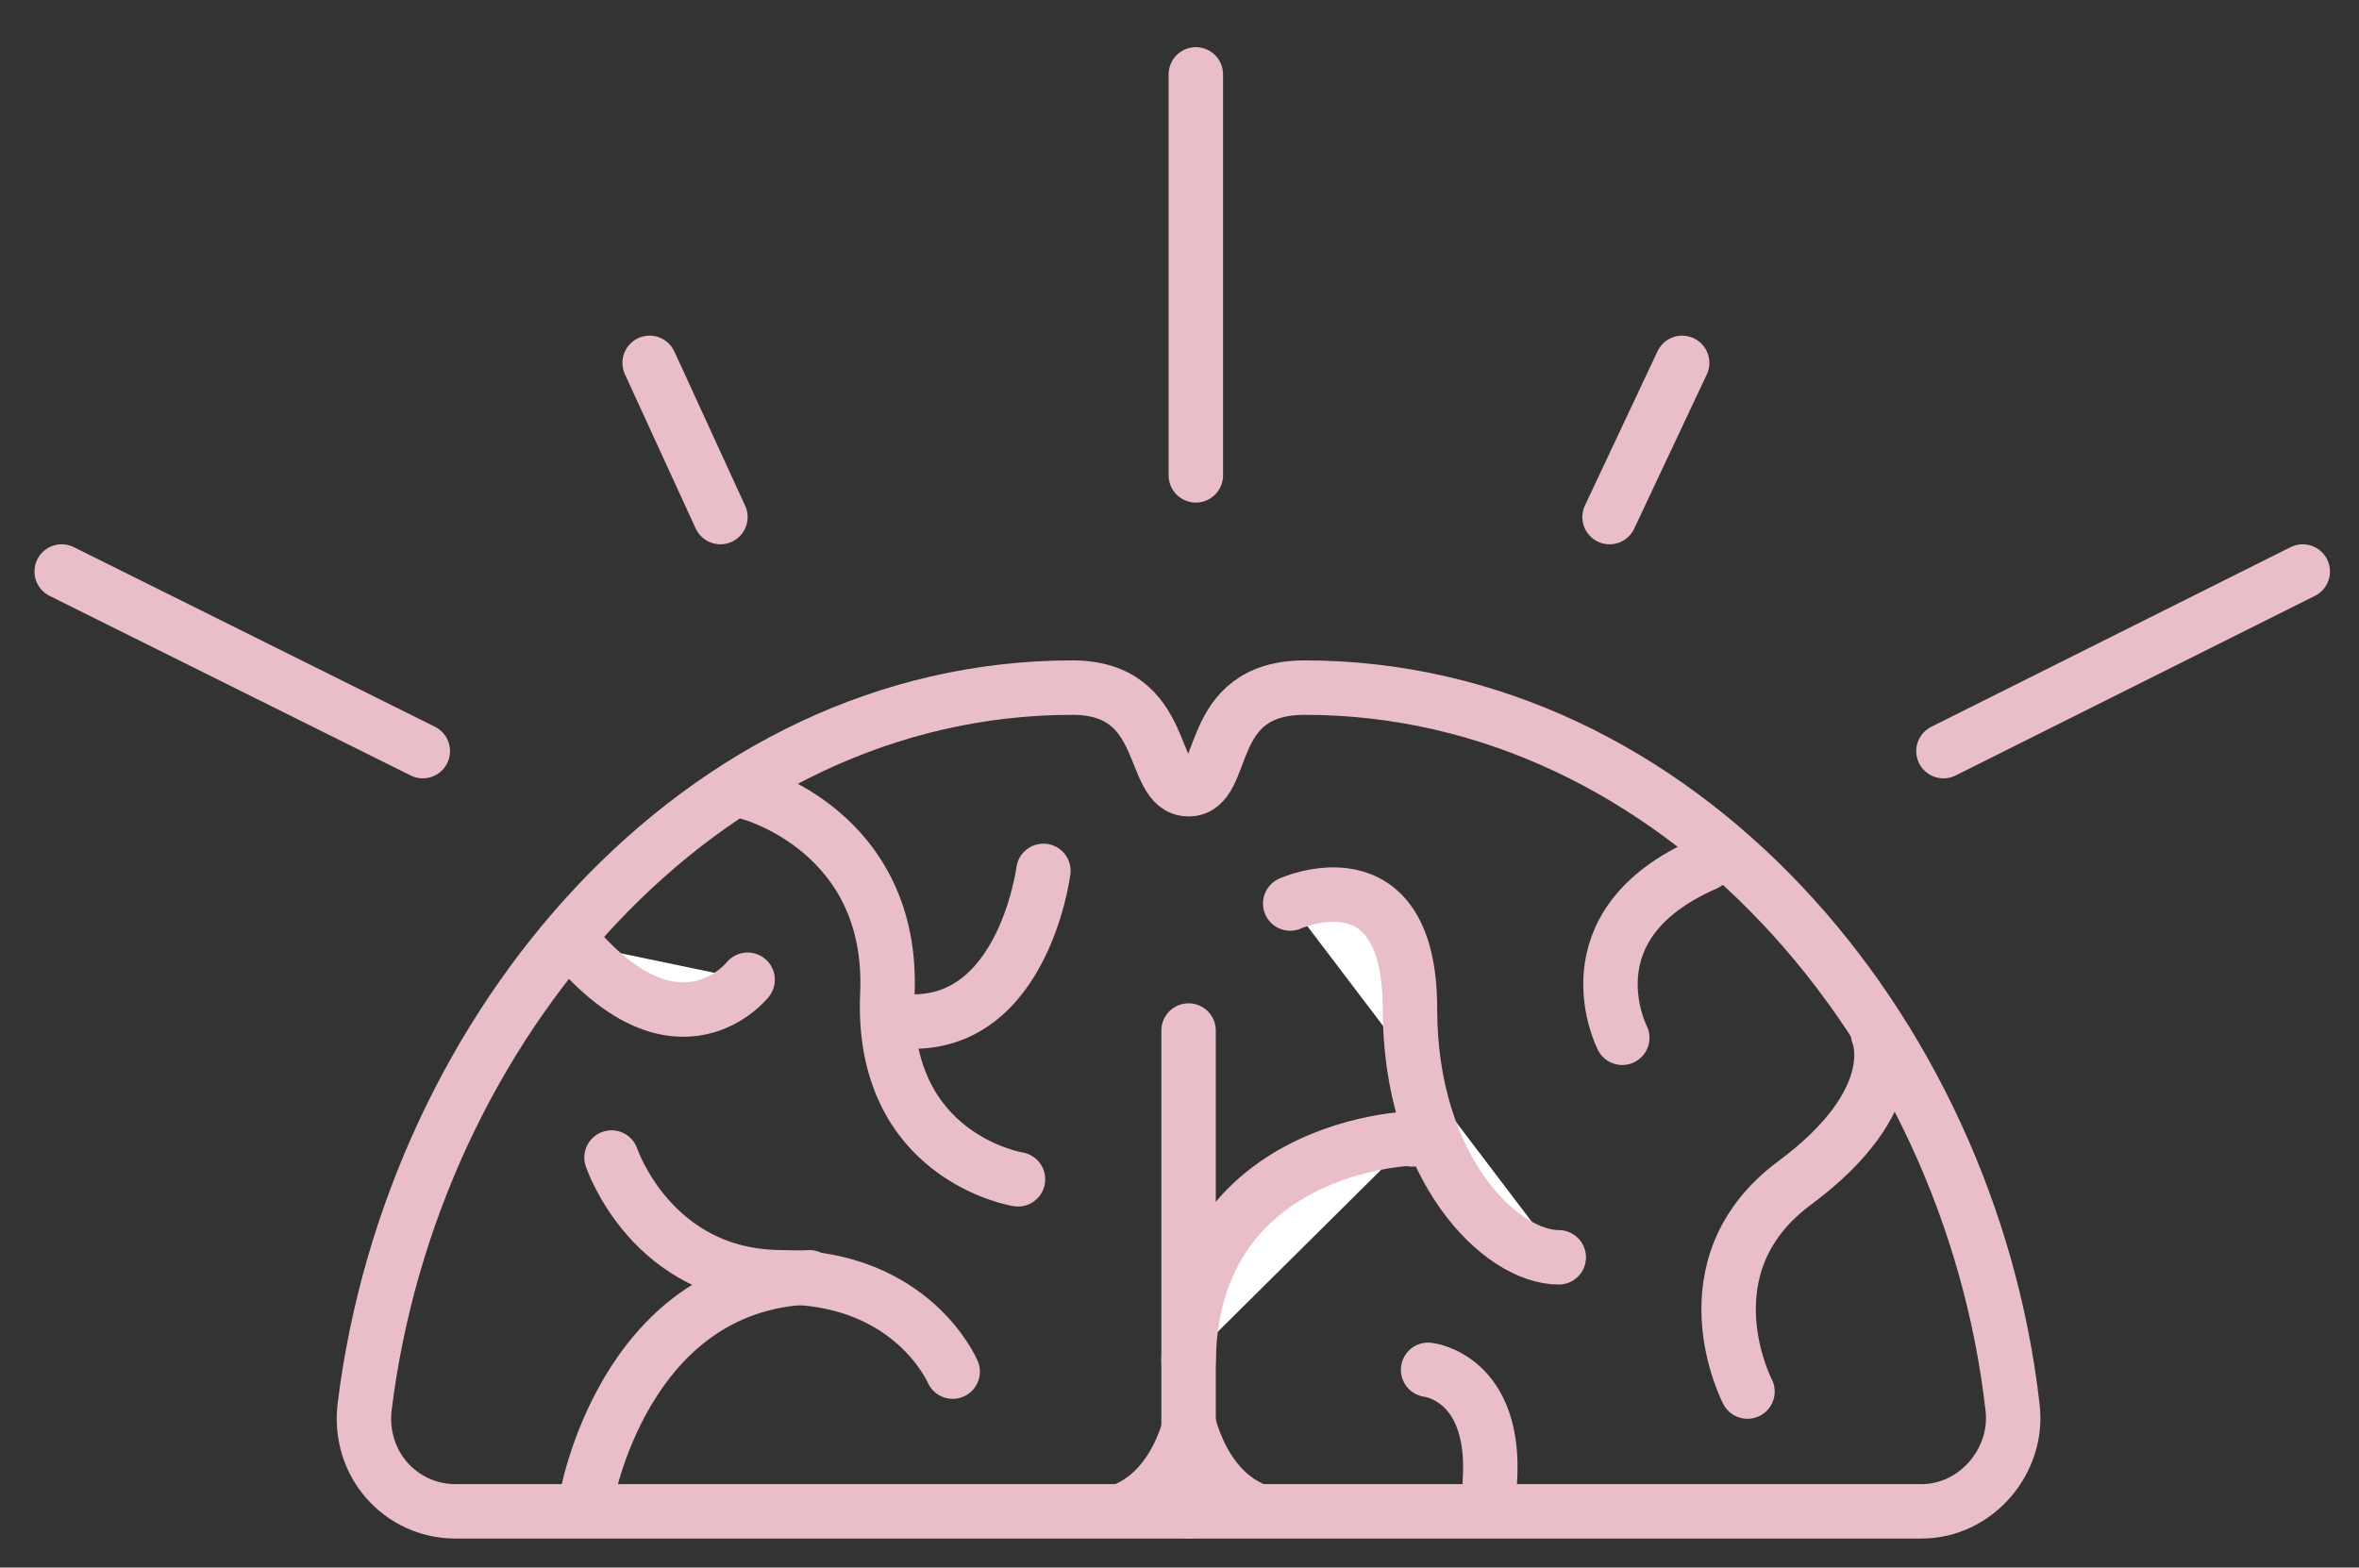 <?xml version="1.0" encoding="utf-8"?>
<!-- Generator: Adobe Illustrator 18.1.1, SVG Export Plug-In . SVG Version: 6.00 Build 0)  -->
<!DOCTYPE svg PUBLIC "-//W3C//DTD SVG 1.0//EN" "http://www.w3.org/TR/2001/REC-SVG-20010904/DTD/svg10.dtd">
<svg version="1.0" id="Layer_1" xmlns="http://www.w3.org/2000/svg" xmlns:xlink="http://www.w3.org/1999/xlink" x="0px" y="0px"
	 viewBox="134 218.2 130 86.4" enable-background="new 134 218.2 130 86.4" xml:space="preserve">
<rect x="134" y="218.2" width="130" height="86.4" fill="#333333" stroke="none"/>
<line fill="none" stroke="#EABEC8" stroke-width="3" stroke-linecap="round" stroke-miterlimit="10" x1="169.8" y1="238.2" x2="173.7" y2="246.7"/>
<line fill="none" stroke="#EABEC8" stroke-width="3" stroke-linecap="round" stroke-miterlimit="10" x1="222.7" y1="246.7" x2="226.7" y2="238.2"/>
<line fill="none" stroke="#EABEC8" stroke-width="3" stroke-linecap="round" stroke-miterlimit="10" x1="260.9" y1="249.7" x2="241.1" y2="259.6"/>
<line fill="none" stroke="#EABEC8" stroke-width="3" stroke-linecap="round" stroke-miterlimit="10" x1="157.3" y1="259.6" x2="137.4" y2="249.7"/>
<path fill="#FFFFFF" stroke="#EABEC8" stroke-width="3" stroke-miterlimit="10" d="M199.5,257.5"/>
<path fill="#FFFFFF" stroke="#EABEC8" stroke-width="3" stroke-linecap="round" stroke-miterlimit="10" d="M260.8,264.7"/>
<g>
	<path fill="none" stroke="#EABEC8" stroke-width="3" stroke-miterlimit="10" d="M244.9,295.7c0.4,3-2,5.8-5,5.8h-40.4h-40.4
		c-3,0-5.4-2.6-5-5.8c2.6-20.9,18.5-39.6,39-39.6c5.4,0,4.2,5.6,6.4,5.6s0.8-5.6,6.4-5.6C226.4,256.1,242.5,274.8,244.9,295.7z"/>
	<path fill="#FFFFFF" stroke="#EABEC8" stroke-width="3" stroke-miterlimit="10" d="M199.5,269"/>
	
		<line fill="none" stroke="#EABEC8" stroke-width="3" stroke-linecap="round" stroke-linejoin="round" stroke-miterlimit="10" x1="199.5" y1="275" x2="199.5" y2="301.5"/>
	
		<path fill="#FFFFFF" stroke="#EABEC8" stroke-width="3" stroke-linecap="round" stroke-linejoin="round" stroke-miterlimit="10" d="
		M205.1,268c0,0,6.6-3,6.6,5.8s5,13.7,8.2,13.7"/>
	
		<path fill="#FFFFFF" stroke="#EABEC8" stroke-width="3" stroke-linecap="round" stroke-linejoin="round" stroke-miterlimit="10" d="
		M211.8,281c2.8-0.1-12.1-1-12.3,12.2"/>
	<path fill="none" stroke="#EABEC8" stroke-width="3" stroke-linecap="round" stroke-linejoin="round" stroke-miterlimit="10" d="
		M223.4,275.4c0,0-3.2-6.2,4.6-9.6"/>
	<path fill="none" stroke="#EABEC8" stroke-width="3" stroke-linecap="round" stroke-linejoin="round" stroke-miterlimit="10" d="
		M237.5,275.2c0,0,1.6,3.6-4.6,8.2s-2.6,11.5-2.6,11.5"/>
	<path fill="none" stroke="#EABEC8" stroke-width="3" stroke-linecap="round" stroke-linejoin="round" stroke-miterlimit="10" d="
		M190.1,283.2c0,0-7.6-1.2-7.2-10.2c0.4-9-7.6-11.1-7.6-11.1"/>
	<path fill="none" stroke="#EABEC8" stroke-width="3" stroke-linecap="round" stroke-linejoin="round" stroke-miterlimit="10" d="
		M191.5,266.2c0,0-1.2,9.4-8.4,8.2"/>
	<path fill="none" stroke="#EABEC8" stroke-width="3" stroke-linecap="round" stroke-linejoin="round" stroke-miterlimit="10" d="
		M167.7,282c0,0,2.2,6.6,9.4,6.6s9.4,5.2,9.4,5.2"/>
	<path fill="none" stroke="#EABEC8" stroke-width="3" stroke-linecap="round" stroke-linejoin="round" stroke-miterlimit="10" d="
		M166.3,300.9c0,0,2-11.9,12.3-12.3"/>
	<path fill="#FFFFFF" stroke="#EABEC8" stroke-width="3" stroke-linecap="round" stroke-miterlimit="10" d="M175.2,272.2
		c0,0-3.8,4.8-9.6-2"/>
	<path fill="#FFFFFF" stroke="#EABEC8" stroke-width="3" stroke-linecap="round" stroke-miterlimit="10" d="M212.7,293.7
		c0,0,3.8,0.4,3.4,6.2"/>
</g>
<line fill="none" stroke="#EABEC8" stroke-width="3" stroke-linecap="round" stroke-miterlimit="10" x1="199.9" y1="244.4" x2="199.9" y2="222.3"/>
<path fill="#EABEC8" d="M198.3,295.6c0,0-0.7,4.7-4.3,4.7h4.3C198.3,300.3,198.4,295.7,198.3,295.6z"/>
<path fill="#EABEC8" d="M200.8,295.6c0,0,0.7,4.7,4.3,4.7h-4.3C200.8,300.3,200.7,295.7,200.8,295.6z"/>
</svg>
